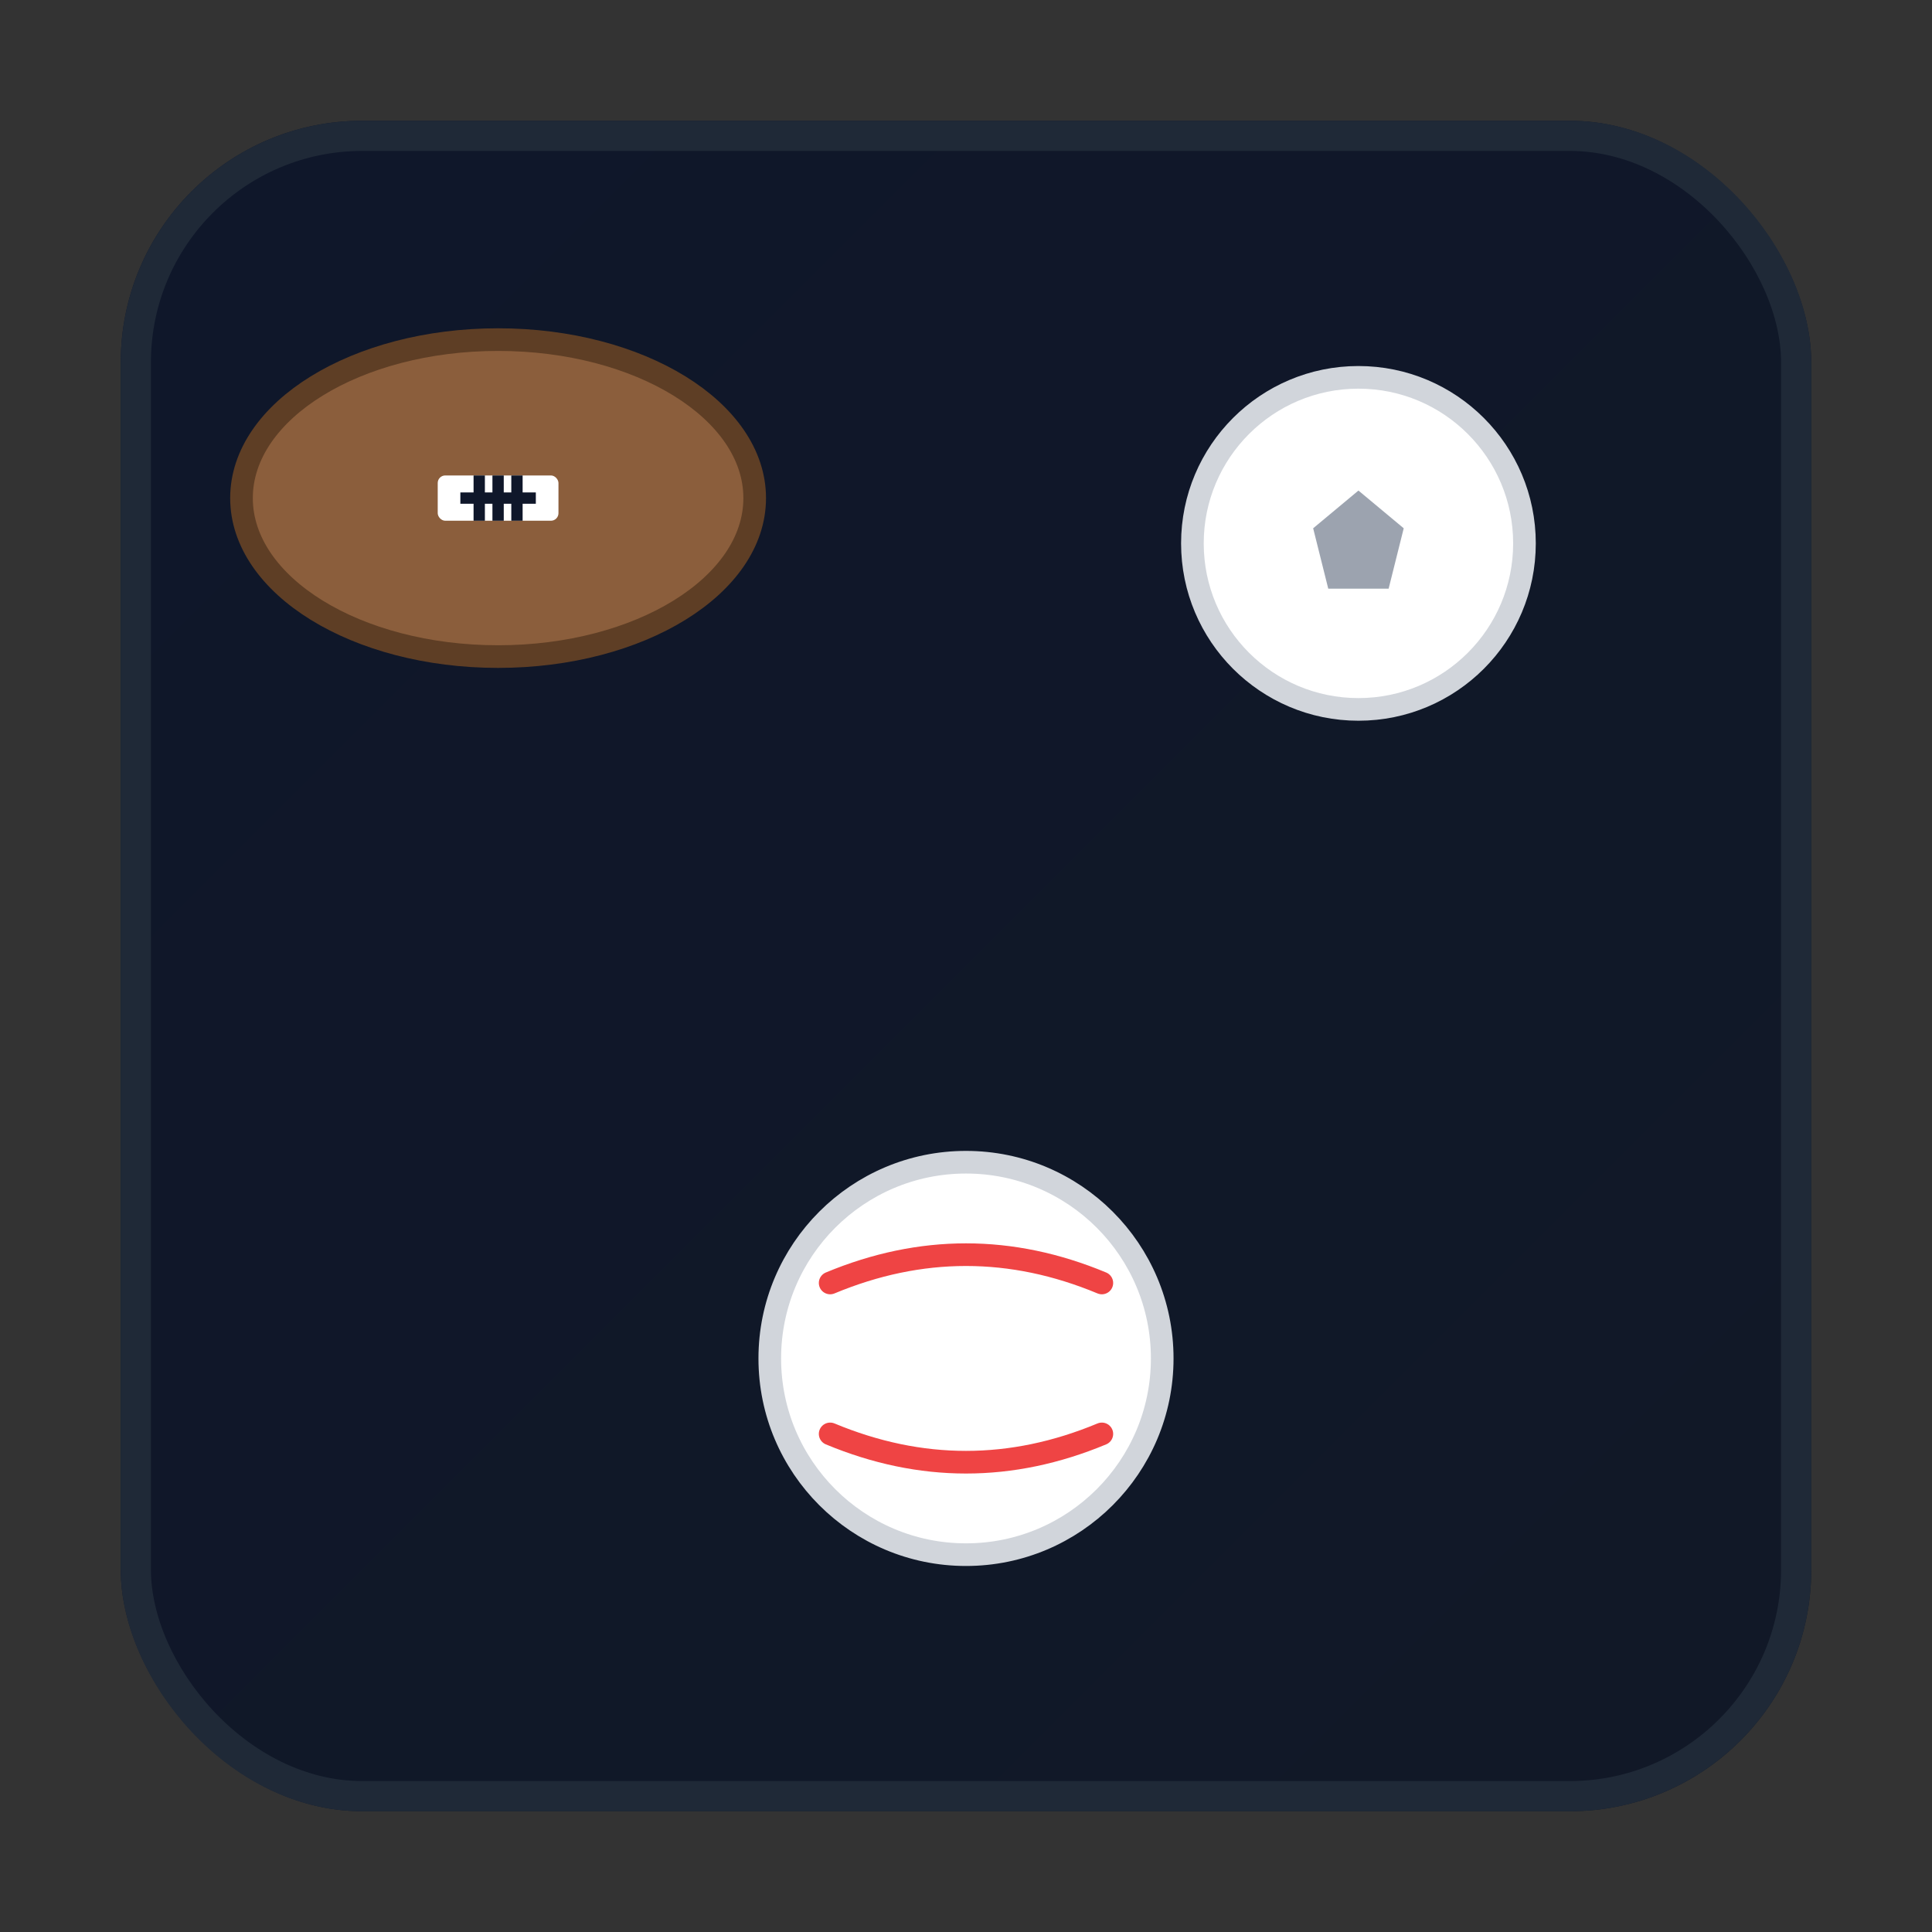 <svg xmlns="http://www.w3.org/2000/svg" viewBox="0 0 512 512" role="img" aria-label="Sports Scoreboard Logo">
  <rect x="0" y="0" width="512" height="512" fill="#333333" stroke="none"/>
  <defs>
    <linearGradient id="bg" x1="0" y1="0" x2="1" y2="1">
      <stop offset="0%" stop-color="#0f172a"/>
      <stop offset="100%" stop-color="#111827"/>
    </linearGradient>
  </defs>
  <rect x="32" y="32" width="448" height="448" rx="64" fill="url(#bg)"/>
  <rect x="36" y="36" width="440" height="440" rx="60" fill="none" stroke="#1f2937" stroke-width="8"/>

  <!-- Football -->
  <g transform="translate(132,132)">
    <ellipse cx="0" cy="0" rx="68" ry="42" fill="#8B5E3C" stroke="#5e3e25" stroke-width="6"/>
    <rect x="-16" y="-6" width="32" height="12" rx="2" fill="#ffffff"/>
    <line x1="-10" y1="0" x2="10" y2="0" stroke="#0f172a" stroke-width="3"/>
    <line x1="-5" y1="-6" x2="-5" y2="6" stroke="#0f172a" stroke-width="3"/>
    <line x1="0" y1="-6" x2="0" y2="6" stroke="#0f172a" stroke-width="3"/>
    <line x1="5" y1="-6" x2="5" y2="6" stroke="#0f172a" stroke-width="3"/>
  </g>

  <!-- Soccer ball -->
  <g transform="translate(360,144)">
    <circle cx="0" cy="0" r="44" fill="#ffffff" stroke="#d1d5db" stroke-width="6"/>
    <path d="M0,-14 L12,-4 L8,12 L-8,12 L-12,-4 Z" fill="#9ca3af"/>
  </g>

  <!-- Baseball -->
  <g transform="translate(256,360)">
    <circle cx="0" cy="0" r="52" fill="#ffffff" stroke="#d1d5db" stroke-width="6"/>
    <path d="M -36 -20 C -12 -30 12 -30 36 -20" fill="none" stroke="#ef4444" stroke-width="6" stroke-linecap="round"/>
    <path d="M -36 20 C -12 30 12 30 36 20" fill="none" stroke="#ef4444" stroke-width="6" stroke-linecap="round"/>
  </g>
</svg>
